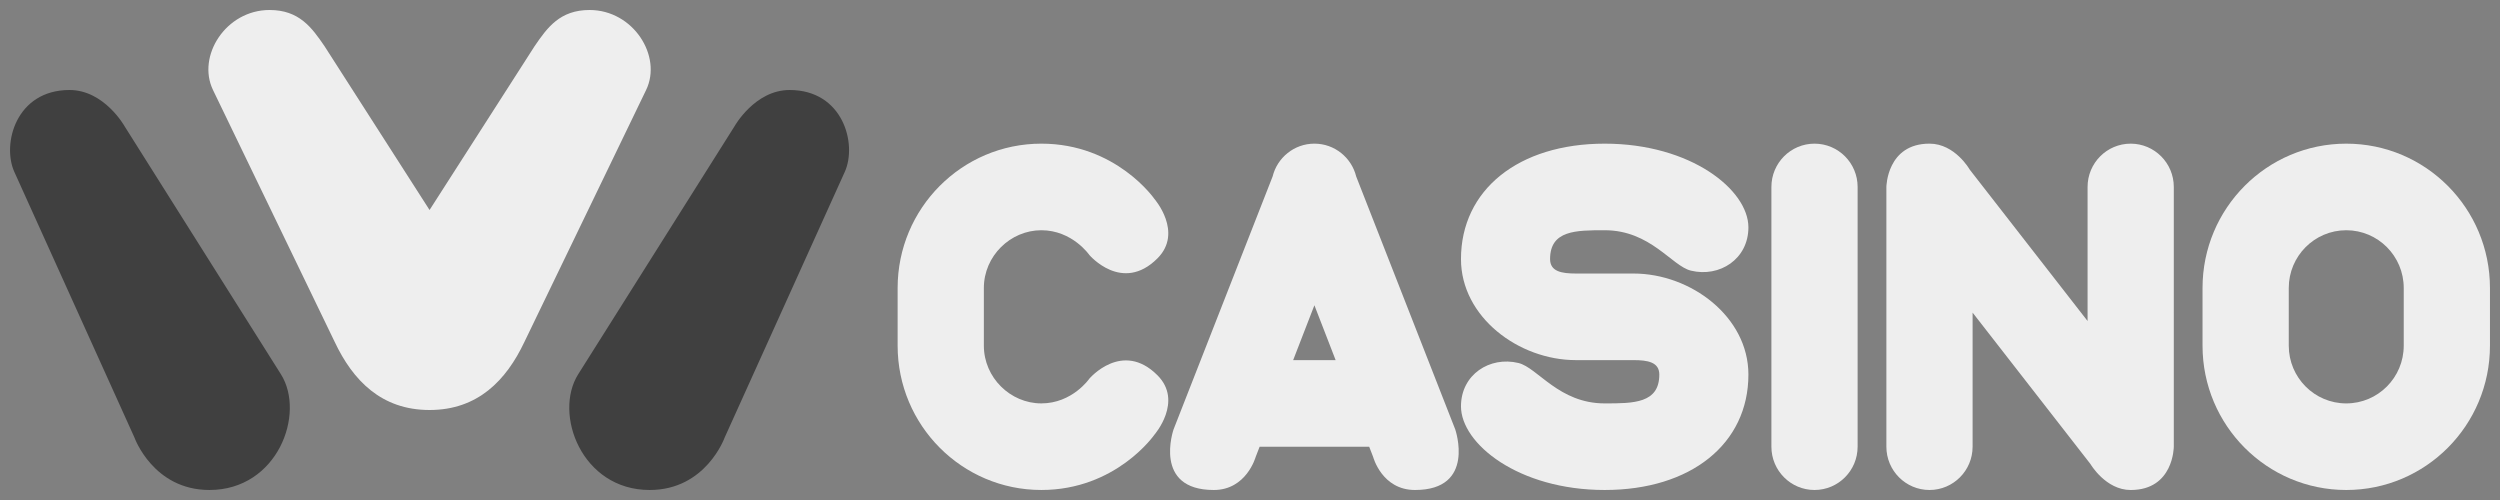 <?xml version="1.0" encoding="utf-8"?>
<!-- Generator: Adobe Illustrator 17.0.0, SVG Export Plug-In . SVG Version: 6.00 Build 0)  -->
<!DOCTYPE svg PUBLIC "-//W3C//DTD SVG 1.1//EN" "http://www.w3.org/Graphics/SVG/1.1/DTD/svg11.dtd">
<svg version="1.1" id="Layer_1" xmlns="http://www.w3.org/2000/svg" xmlns:xlink="http://www.w3.org/1999/xlink" x="0px" y="0px"
	 width="250px" height="50px" viewBox="0 0 500 100" enable-background="new 0 0 500 100" xml:space="preserve">
<rect x="0" y="0" width="500" height="100" fill="#808080" stroke="none"/>
<g id="iViCasino">
	<path id="Path_8_" fill="#EEEEEE" d="M469.249,28.731c-15.874,0-28.743,12.922-28.743,28.861v11.545
		c0,15.94,12.869,28.861,28.743,28.861s28.743-12.922,28.743-28.861V57.593C497.992,41.653,485.124,28.731,469.249,28.731z
		 M480.746,69.137c0,6.376-5.147,11.545-11.497,11.545c-6.35,0-11.497-5.169-11.497-11.545V57.593
		c0-6.376,5.147-11.545,11.497-11.545c6.35,0,11.497,5.169,11.497,11.545V69.137z"/>
	<path id="Path_3_" fill="#EEEEEE" d="M426.137,28.731c-4.763,0-8.622,3.877-8.622,8.658v26.815l-23.569-30.28
		c0,0-2.938-5.195-8.048-5.195c-8.533,0-8.622,8.658-8.622,8.658V89.34c0,4.782,3.861,8.658,8.622,8.658s8.622-3.877,8.622-8.658
		V62.525l23.569,30.28c0,0,3.03,5.195,8.048,5.195c8.619,0,8.622-8.658,8.622-8.658V37.39
		C434.759,32.608,430.898,28.731,426.137,28.731z"/>
	<path id="Path_5_" fill="#EEEEEE" d="M362.902,28.731c-4.763,0-8.622,3.877-8.622,8.658V89.34c0,4.782,3.861,8.658,8.622,8.658
		c4.761,0,8.622-3.877,8.622-8.658V37.39C371.526,32.608,367.665,28.731,362.902,28.731z"/>
	<path id="Path_4_" fill="#EEEEEE" d="M320.939,46.048c9.179,0,13.406,7.146,17.246,8.081c5.73,1.396,11.497-2.309,11.497-8.658
		c0-7.487-11.497-16.74-28.743-16.74c-17.246,0-28.743,9.235-28.743,23.089c0,11.545,11.497,20.203,22.994,20.203
		c1.749,0,9.806,0,11.498,0c2.856,0,5.174,0.397,5.174,2.886c0,5.772-5.174,5.772-10.923,5.772c-9.179,0-13.406-7.145-17.246-8.081
		c-5.73-1.397-11.497,2.309-11.497,8.658c0,7.487,11.497,16.74,28.743,16.74c17.246,0,28.743-9.235,28.743-23.089
		c0-11.545-11.497-20.203-22.994-20.203c-1.749,0-9.806,0-11.498,0c-2.856,0-5.174-0.397-5.174-2.886
		C310.016,46.048,315.19,46.048,320.939,46.048z"/>
	<path id="Path_7_" fill="#EEEEEE" d="M271.238,35.295c-0.933-3.768-4.316-6.566-8.358-6.566s-7.425,2.796-8.358,6.566
		l-19.809,50.582c0,0-4.223,12.121,8.047,12.121c6.532,0,8.366-6.591,8.366-6.591l0.801-2.067h21.909l0.801,2.067
		c0,0,1.746,6.591,8.366,6.591c12.249,0,8.044-12.121,8.044-12.121L271.238,35.295z M258.632,72.023l4.248-10.968l4.248,10.968
		H258.632z"/>
	<path id="Path_6_" fill="#EEEEEE" d="M217.872,75.729c0,0-3.398,4.951-9.604,4.951s-11.497-5.169-11.497-11.545V57.593
		c0-6.376,5.291-11.545,11.497-11.545s9.604,4.951,9.604,4.951s6.562,7.731,13.614,0.68c5.222-5.222-0.61-11.901-0.61-11.901
		s-7.64-11.047-22.607-11.047c-15.874,0-28.743,12.922-28.743,28.861v11.544c0,15.939,12.869,28.861,28.743,28.861
		c14.967,0,22.607-11.047,22.607-11.047s5.832-6.679,0.61-11.901C224.435,67.998,217.872,75.729,217.872,75.729z"/>
	<path id="Path_2_" opacity="0.5" enable-background="new    " d="M168.955,34.375l-24.026,53.138c0,0-3.732,10.485-14.996,10.485
		c-13.611,0-19.28-15.238-14.289-23.155l31.253-49.576c0,0,4.058-7.267,11.023-7.267C168.635,18,171.471,28.81,168.955,34.375z"/>
	<path id="Path_1_" opacity="0.5" enable-background="new    " d="M13.902,18c6.965,0,11.023,7.267,11.023,7.267l31.253,49.576
		c4.991,7.917-0.678,23.155-14.289,23.155c-11.264,0-14.996-10.485-14.996-10.485L2.867,34.375C0.351,28.81,3.187,18,13.902,18z"/>
	<path id="Path" fill="#EEEEEE" d="M117.92,2c-5.93,0-8.443,3.486-11.022,7.267L85.911,41.999L64.924,9.267
		C62.345,5.486,59.832,2,53.902,2c-8.737,0-14.576,9.226-11.303,16l24.349,50.4C70.582,76.083,76.274,82,85.911,82
		s15.329-5.917,18.963-13.6L129.223,18C132.495,11.226,126.656,2,117.92,2z"/>
</g>
</svg>
